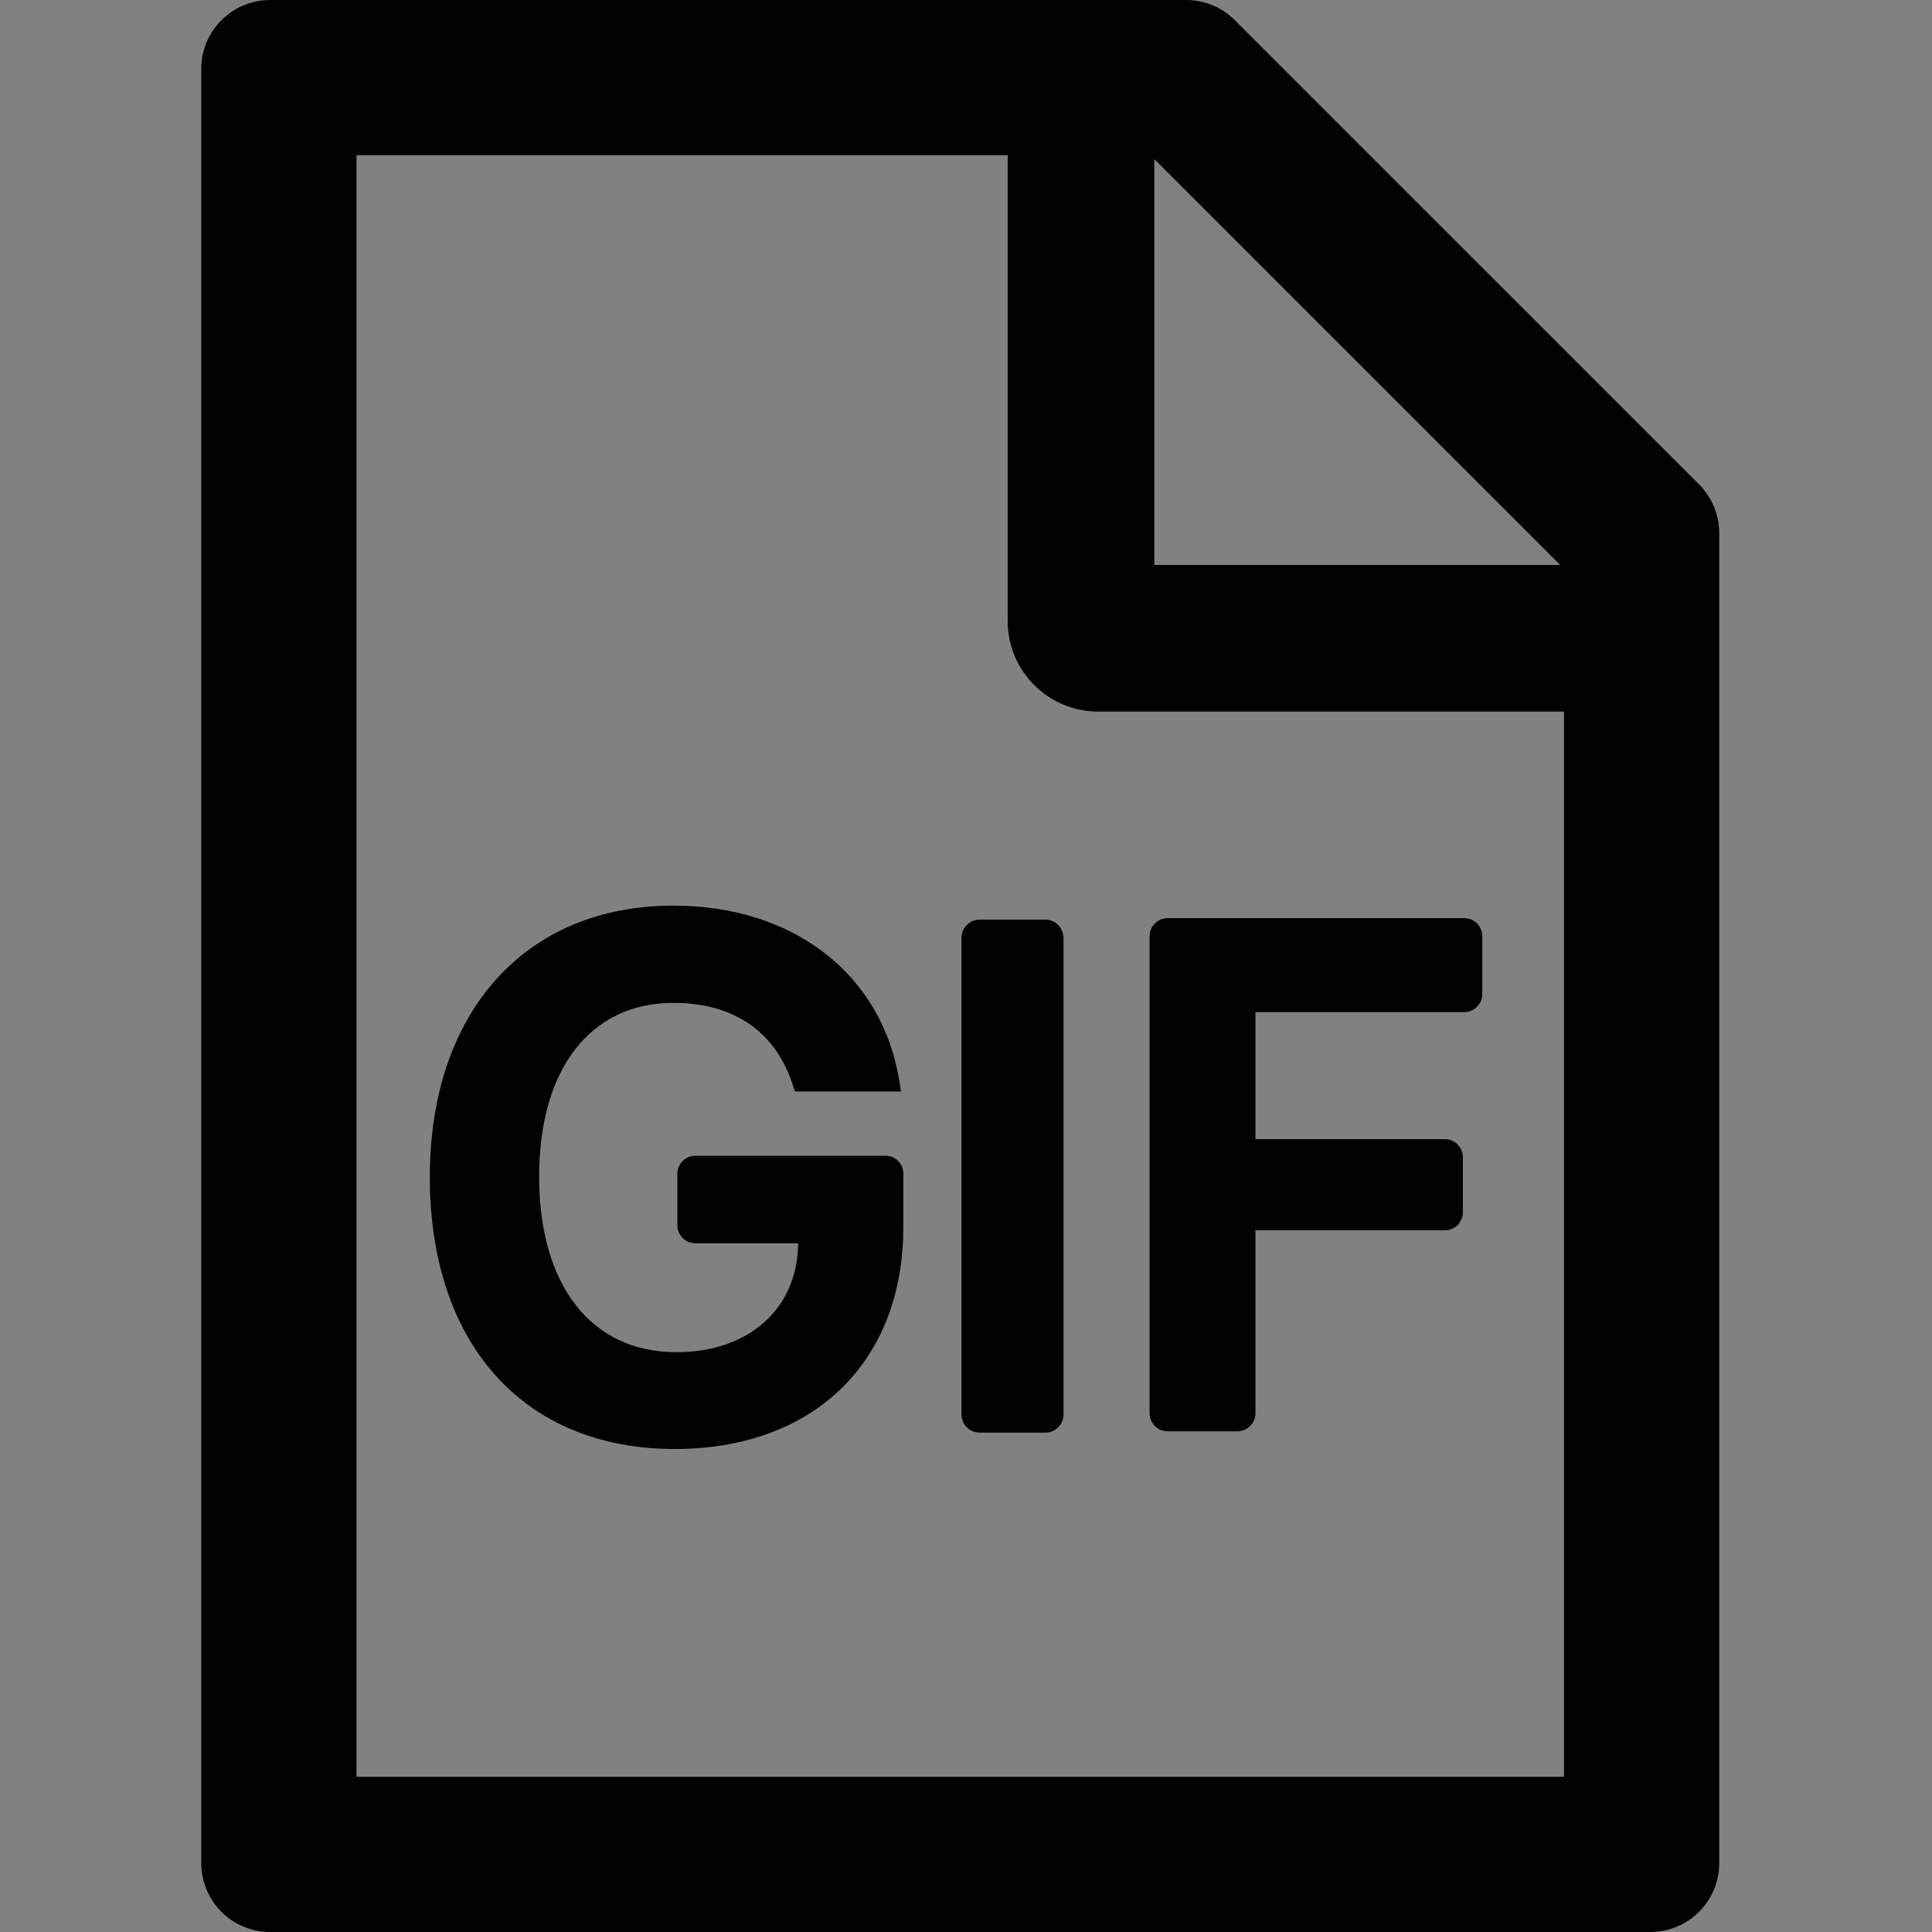 <svg width="48" height="48" viewBox="0 0 48 48" fill="none" xmlns="http://www.w3.org/2000/svg">
  <rect x="0" y="0" width="48" height="48" fill="#808080" stroke="none"/>
  <rect width="48" height="48" fill="white" fill-opacity="0.01"/>
  <path d="M25.973,22.848 L24.339,22.848 C24.093,22.848 23.889,23.046 23.889,23.298 L23.889,35.143 C23.889,35.389 24.087,35.593 24.339,35.593 L25.973,35.593 C26.22,35.593 26.423,35.395 26.423,35.143 L26.423,23.298 C26.418,23.052 26.22,22.848 25.973,22.848 Z M21.998,28.714 L17.279,28.714 C17.032,28.714 16.829,28.913 16.829,29.164 L16.829,30.439 C16.829,30.686 17.027,30.889 17.279,30.889 L19.829,30.889 L19.829,30.927 C19.796,32.529 18.596,33.595 16.802,33.595 C14.702,33.595 13.395,31.95 13.395,29.234 C13.395,26.55 14.675,24.916 16.732,24.916 C18.238,24.916 19.277,25.639 19.7,26.968 L19.748,27.118 L22.384,27.118 L22.346,26.871 C21.923,24.209 19.716,22.5 16.732,22.5 C13.046,22.5 10.679,25.146 10.679,29.245 C10.679,33.396 13.02,36 16.764,36 C20.214,36 22.443,33.841 22.443,30.488 L22.443,29.159 C22.443,28.913 22.245,28.714 21.998,28.714 L21.998,28.714 Z" fill="#000000"></path>
  <path d="M42.211,12.032 L30.682,0.504 C30.361,0.182 29.927,0 29.471,0 L6.714,0 C5.766,0 5,0.766 5,1.714 L5,46.286 C5,47.234 5.766,48 6.714,48 L41,48 C41.948,48 42.714,47.234 42.714,46.286 L42.714,13.248 C42.714,12.793 42.532,12.354 42.211,12.032 Z M28.679,3.954 L38.761,14.036 L28.679,14.036 L28.679,3.954 Z M38.857,44.143 L8.857,44.143 L8.857,3.857 L25.036,3.857 L25.036,15.429 C25.036,16.671 26.043,17.679 27.286,17.679 L38.857,17.679 L38.857,44.143 Z" fill="#000000"></path>
  <path d="M29.011,35.561 L30.741,35.561 C30.988,35.561 31.191,35.362 31.191,35.111 L31.191,30.568 L35.895,30.568 C36.141,30.568 36.345,30.37 36.345,30.118 L36.345,28.752 C36.345,28.505 36.146,28.302 35.895,28.302 L31.191,28.302 L31.191,25.146 L36.377,25.146 C36.623,25.146 36.827,24.948 36.827,24.696 L36.827,23.261 C36.827,23.014 36.629,22.811 36.377,22.811 L29.011,22.811 C28.764,22.811 28.561,23.009 28.561,23.261 L28.561,35.105 C28.561,35.362 28.764,35.561 29.011,35.561 L29.011,35.561 Z" fill="#000000"></path>
</svg>
